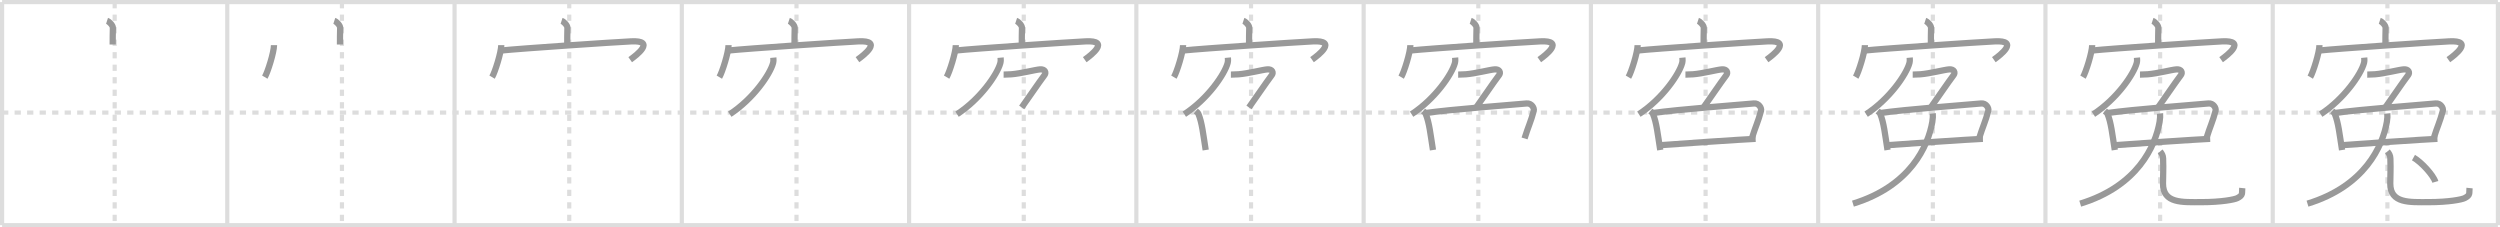 <svg width="1199px" height="109px" viewBox="0 0 1199 109" xmlns="http://www.w3.org/2000/svg" xmlns:xlink="http://www.w3.org/1999/xlink" xml:space="preserve" version="1.1" baseProfile="full">
<line x1="1" y1="1" x2="1198" y2="1" style="stroke:#ddd;stroke-width:2"></line>
<line x1="1" y1="1" x2="1" y2="108" style="stroke:#ddd;stroke-width:2"></line>
<line x1="1" y1="108" x2="1198" y2="108" style="stroke:#ddd;stroke-width:2"></line>
<line x1="1198" y1="1" x2="1198" y2="108" style="stroke:#ddd;stroke-width:2"></line>
<line x1="109" y1="1" x2="109" y2="108" style="stroke:#ddd;stroke-width:2"></line>
<line x1="218" y1="1" x2="218" y2="108" style="stroke:#ddd;stroke-width:2"></line>
<line x1="327" y1="1" x2="327" y2="108" style="stroke:#ddd;stroke-width:2"></line>
<line x1="436" y1="1" x2="436" y2="108" style="stroke:#ddd;stroke-width:2"></line>
<line x1="545" y1="1" x2="545" y2="108" style="stroke:#ddd;stroke-width:2"></line>
<line x1="654" y1="1" x2="654" y2="108" style="stroke:#ddd;stroke-width:2"></line>
<line x1="763" y1="1" x2="763" y2="108" style="stroke:#ddd;stroke-width:2"></line>
<line x1="872" y1="1" x2="872" y2="108" style="stroke:#ddd;stroke-width:2"></line>
<line x1="981" y1="1" x2="981" y2="108" style="stroke:#ddd;stroke-width:2"></line>
<line x1="1090" y1="1" x2="1090" y2="108" style="stroke:#ddd;stroke-width:2"></line>
<line x1="1" y1="54" x2="1198" y2="54" style="stroke:#ddd;stroke-width:2;stroke-dasharray:3 3"></line>
<line x1="55" y1="1" x2="55" y2="108" style="stroke:#ddd;stroke-width:2;stroke-dasharray:3 3"></line>
<line x1="164" y1="1" x2="164" y2="108" style="stroke:#ddd;stroke-width:2;stroke-dasharray:3 3"></line>
<line x1="273" y1="1" x2="273" y2="108" style="stroke:#ddd;stroke-width:2;stroke-dasharray:3 3"></line>
<line x1="382" y1="1" x2="382" y2="108" style="stroke:#ddd;stroke-width:2;stroke-dasharray:3 3"></line>
<line x1="491" y1="1" x2="491" y2="108" style="stroke:#ddd;stroke-width:2;stroke-dasharray:3 3"></line>
<line x1="600" y1="1" x2="600" y2="108" style="stroke:#ddd;stroke-width:2;stroke-dasharray:3 3"></line>
<line x1="709" y1="1" x2="709" y2="108" style="stroke:#ddd;stroke-width:2;stroke-dasharray:3 3"></line>
<line x1="818" y1="1" x2="818" y2="108" style="stroke:#ddd;stroke-width:2;stroke-dasharray:3 3"></line>
<line x1="927" y1="1" x2="927" y2="108" style="stroke:#ddd;stroke-width:2;stroke-dasharray:3 3"></line>
<line x1="1036" y1="1" x2="1036" y2="108" style="stroke:#ddd;stroke-width:2;stroke-dasharray:3 3"></line>
<line x1="1145" y1="1" x2="1145" y2="108" style="stroke:#ddd;stroke-width:2;stroke-dasharray:3 3"></line>
<path d="M51.33,10c1.17,0.38,2.84,2.25,2.81,3.35c-0.09,3.46-0.09,4.86-0.09,8.01" style="fill:none;stroke:#999;stroke-width:3"></path>

<path d="M160.33,10c1.17,0.38,2.84,2.25,2.81,3.35c-0.09,3.46-0.09,4.86-0.09,8.01" style="fill:none;stroke:#999;stroke-width:3"></path>
<path d="M131.41,21.63c0,3.48-3.03,13.05-4.41,15.37" style="fill:none;stroke:#999;stroke-width:3"></path>

<path d="M269.33,10c1.17,0.38,2.84,2.25,2.81,3.35c-0.09,3.46-0.09,4.86-0.09,8.01" style="fill:none;stroke:#999;stroke-width:3"></path>
<path d="M240.41,21.63c0,3.48-3.03,13.05-4.41,15.37" style="fill:none;stroke:#999;stroke-width:3"></path>
<path d="M240.24,24.24c9.51-0.99,54.74-4.03,62.45-4.4c12.05-0.59,2.55,6.66-0.45,8.78" style="fill:none;stroke:#999;stroke-width:3"></path>

<path d="M378.33,10c1.17,0.38,2.84,2.25,2.81,3.35c-0.09,3.46-0.09,4.86-0.09,8.01" style="fill:none;stroke:#999;stroke-width:3"></path>
<path d="M349.41,21.63c0,3.48-3.03,13.05-4.41,15.37" style="fill:none;stroke:#999;stroke-width:3"></path>
<path d="M349.24,24.24c9.51-0.99,54.74-4.03,62.45-4.4c12.05-0.59,2.55,6.66-0.45,8.78" style="fill:none;stroke:#999;stroke-width:3"></path>
<path d="M370.89,27.65c0.06,0.64,0.12,1.65-0.12,2.57C369.34,35.63,361.18,47.5,350.0,54.77" style="fill:none;stroke:#999;stroke-width:3"></path>

<path d="M487.33,10c1.17,0.38,2.84,2.25,2.81,3.35c-0.09,3.46-0.09,4.86-0.09,8.01" style="fill:none;stroke:#999;stroke-width:3"></path>
<path d="M458.41,21.63c0,3.48-3.03,13.05-4.41,15.37" style="fill:none;stroke:#999;stroke-width:3"></path>
<path d="M458.24,24.24c9.51-0.99,54.74-4.03,62.45-4.4c12.05-0.59,2.55,6.66-0.45,8.78" style="fill:none;stroke:#999;stroke-width:3"></path>
<path d="M479.89,27.65c0.06,0.64,0.12,1.65-0.12,2.57C478.34,35.63,470.18,47.5,459.0,54.77" style="fill:none;stroke:#999;stroke-width:3"></path>
<path d="M481.33,35.78c0.55,0,2.5-0.06,3.68-0.15c4.56-0.35,11.59-2.21,13.84-2.36c2.43-0.17,2.95,1.59,2.17,2.65C497.25,41,495.0,44.5,490.0,51.53" style="fill:none;stroke:#999;stroke-width:3"></path>

<path d="M596.33,10c1.17,0.38,2.84,2.25,2.81,3.35c-0.09,3.46-0.09,4.86-0.09,8.01" style="fill:none;stroke:#999;stroke-width:3"></path>
<path d="M567.41,21.63c0,3.48-3.03,13.05-4.41,15.37" style="fill:none;stroke:#999;stroke-width:3"></path>
<path d="M567.24,24.24c9.51-0.99,54.74-4.03,62.45-4.4c12.05-0.59,2.55,6.66-0.45,8.78" style="fill:none;stroke:#999;stroke-width:3"></path>
<path d="M588.89,27.65c0.06,0.64,0.12,1.65-0.12,2.57C587.34,35.63,579.18,47.5,568.0,54.77" style="fill:none;stroke:#999;stroke-width:3"></path>
<path d="M590.33,35.78c0.55,0,2.5-0.06,3.68-0.15c4.56-0.35,11.59-2.21,13.84-2.36c2.43-0.17,2.95,1.59,2.17,2.65C606.25,41,604.0,44.5,599.0,51.53" style="fill:none;stroke:#999;stroke-width:3"></path>
<path d="M573.5,53.26c0.5,0.42,1.02,0.78,1.24,1.31c1.75,4.21,2.31,9.81,3.51,17.38" style="fill:none;stroke:#999;stroke-width:3"></path>

<path d="M705.33,10c1.17,0.38,2.84,2.25,2.81,3.35c-0.09,3.46-0.09,4.86-0.09,8.01" style="fill:none;stroke:#999;stroke-width:3"></path>
<path d="M676.41,21.63c0,3.48-3.03,13.05-4.41,15.37" style="fill:none;stroke:#999;stroke-width:3"></path>
<path d="M676.24,24.24c9.51-0.99,54.74-4.03,62.45-4.4c12.05-0.59,2.55,6.66-0.45,8.78" style="fill:none;stroke:#999;stroke-width:3"></path>
<path d="M697.89,27.65c0.06,0.64,0.12,1.65-0.12,2.57C696.34,35.63,688.18,47.5,677.0,54.77" style="fill:none;stroke:#999;stroke-width:3"></path>
<path d="M699.33,35.78c0.55,0,2.5-0.06,3.68-0.15c4.56-0.35,11.59-2.21,13.84-2.36c2.43-0.17,2.95,1.59,2.17,2.65C715.25,41,713.0,44.5,708.0,51.53" style="fill:none;stroke:#999;stroke-width:3"></path>
<path d="M682.5,53.26c0.5,0.42,1.02,0.78,1.24,1.31c1.75,4.21,2.31,9.81,3.51,17.38" style="fill:none;stroke:#999;stroke-width:3"></path>
<path d="M683.64,54.21c12.36-1.77,42.17-3.99,48.55-4.59c2.33-0.22,3.73,2.19,3.4,3.48c-1.38,5.3-2.59,7.4-4.42,13.3" style="fill:none;stroke:#999;stroke-width:3"></path>

<path d="M814.33,10c1.17,0.38,2.84,2.25,2.81,3.35c-0.09,3.46-0.09,4.86-0.09,8.01" style="fill:none;stroke:#999;stroke-width:3"></path>
<path d="M785.41,21.63c0,3.48-3.03,13.05-4.41,15.37" style="fill:none;stroke:#999;stroke-width:3"></path>
<path d="M785.24,24.24c9.51-0.99,54.74-4.03,62.45-4.4c12.05-0.59,2.55,6.66-0.45,8.78" style="fill:none;stroke:#999;stroke-width:3"></path>
<path d="M806.89,27.65c0.06,0.64,0.12,1.65-0.12,2.57C805.34,35.63,797.18,47.5,786.0,54.77" style="fill:none;stroke:#999;stroke-width:3"></path>
<path d="M808.33,35.78c0.55,0,2.5-0.06,3.68-0.15c4.56-0.35,11.59-2.21,13.84-2.36c2.43-0.17,2.95,1.59,2.17,2.65C824.25,41,822.0,44.5,817.0,51.53" style="fill:none;stroke:#999;stroke-width:3"></path>
<path d="M791.5,53.26c0.5,0.42,1.02,0.78,1.24,1.31c1.75,4.21,2.31,9.81,3.51,17.38" style="fill:none;stroke:#999;stroke-width:3"></path>
<path d="M792.64,54.21c12.36-1.77,42.17-3.99,48.55-4.59c2.33-0.22,3.73,2.19,3.4,3.48c-1.38,5.3-2.59,7.4-4.42,13.3" style="fill:none;stroke:#999;stroke-width:3"></path>
<path d="M796.25,69.64c5-0.45,40.25-2.84,45.75-3.06" style="fill:none;stroke:#999;stroke-width:3"></path>

<path d="M923.33,10c1.17,0.38,2.84,2.25,2.81,3.35c-0.09,3.46-0.09,4.86-0.09,8.01" style="fill:none;stroke:#999;stroke-width:3"></path>
<path d="M894.41,21.63c0,3.48-3.03,13.05-4.41,15.37" style="fill:none;stroke:#999;stroke-width:3"></path>
<path d="M894.24,24.24c9.51-0.99,54.74-4.03,62.45-4.4c12.05-0.59,2.55,6.66-0.45,8.78" style="fill:none;stroke:#999;stroke-width:3"></path>
<path d="M915.89,27.65c0.06,0.64,0.12,1.65-0.12,2.57C914.34,35.63,906.18,47.5,895.0,54.77" style="fill:none;stroke:#999;stroke-width:3"></path>
<path d="M917.33,35.78c0.55,0,2.5-0.06,3.68-0.15c4.56-0.35,11.59-2.21,13.84-2.36c2.43-0.17,2.95,1.59,2.17,2.65C933.25,41,931.0,44.5,926.0,51.53" style="fill:none;stroke:#999;stroke-width:3"></path>
<path d="M900.5,53.26c0.5,0.42,1.02,0.78,1.24,1.31c1.75,4.21,2.31,9.81,3.51,17.38" style="fill:none;stroke:#999;stroke-width:3"></path>
<path d="M901.64,54.21c12.36-1.77,42.17-3.99,48.55-4.59c2.33-0.22,3.73,2.19,3.4,3.48c-1.38,5.3-2.59,7.4-4.42,13.3" style="fill:none;stroke:#999;stroke-width:3"></path>
<path d="M905.25,69.64c5-0.45,40.25-2.84,45.75-3.06" style="fill:none;stroke:#999;stroke-width:3"></path>
<path d="M926.96,54.42c0.11,1,0.03,2.53-0.22,4.02C924.75,70,916.25,89.25,888.67,97.67" style="fill:none;stroke:#999;stroke-width:3"></path>

<path d="M1032.33,10c1.17,0.38,2.84,2.25,2.81,3.35c-0.09,3.46-0.09,4.86-0.09,8.01" style="fill:none;stroke:#999;stroke-width:3"></path>
<path d="M1003.41,21.63c0,3.48-3.03,13.05-4.41,15.37" style="fill:none;stroke:#999;stroke-width:3"></path>
<path d="M1003.24,24.24c9.51-0.99,54.74-4.03,62.45-4.4c12.05-0.59,2.55,6.66-0.45,8.78" style="fill:none;stroke:#999;stroke-width:3"></path>
<path d="M1024.89,27.65c0.06,0.64,0.12,1.65-0.12,2.57C1023.34,35.63,1015.18,47.5,1004.0,54.77" style="fill:none;stroke:#999;stroke-width:3"></path>
<path d="M1026.33,35.78c0.55,0,2.5-0.06,3.68-0.15c4.56-0.35,11.59-2.21,13.84-2.36c2.43-0.17,2.95,1.59,2.17,2.65C1042.25,41,1040.0,44.5,1035.0,51.53" style="fill:none;stroke:#999;stroke-width:3"></path>
<path d="M1009.5,53.26c0.5,0.42,1.02,0.78,1.24,1.31c1.75,4.21,2.31,9.81,3.51,17.38" style="fill:none;stroke:#999;stroke-width:3"></path>
<path d="M1010.64,54.21c12.36-1.77,42.17-3.99,48.55-4.59c2.33-0.22,3.73,2.19,3.4,3.48c-1.38,5.3-2.59,7.4-4.42,13.3" style="fill:none;stroke:#999;stroke-width:3"></path>
<path d="M1014.25,69.64c5-0.45,40.25-2.84,45.75-3.06" style="fill:none;stroke:#999;stroke-width:3"></path>
<path d="M1035.96,54.42c0.11,1,0.03,2.53-0.22,4.02C1033.75,70,1025.25,89.25,997.67,97.67" style="fill:none;stroke:#999;stroke-width:3"></path>
<path d="M1035.99,72.65c0.77,0.88,1.39,1.92,1.43,3.28c0.21,6.07-0.05,7.98-0.05,12.1c0,9.64,9.26,8.92,18.38,8.92c9.62,0,15.95-1.24,17.3-1.94c2.86-1.48,2.08-2.22,2.34-4.82" style="fill:none;stroke:#999;stroke-width:3"></path>

<path d="M1141.33,10c1.17,0.38,2.84,2.25,2.81,3.35c-0.09,3.46-0.09,4.86-0.09,8.01" style="fill:none;stroke:#999;stroke-width:3"></path>
<path d="M1112.41,21.63c0,3.48-3.03,13.05-4.41,15.37" style="fill:none;stroke:#999;stroke-width:3"></path>
<path d="M1112.24,24.24c9.51-0.99,54.74-4.03,62.45-4.4c12.05-0.59,2.55,6.66-0.45,8.78" style="fill:none;stroke:#999;stroke-width:3"></path>
<path d="M1133.89,27.65c0.06,0.64,0.12,1.65-0.12,2.57C1132.34,35.63,1124.18,47.5,1113.0,54.77" style="fill:none;stroke:#999;stroke-width:3"></path>
<path d="M1135.33,35.78c0.55,0,2.5-0.06,3.68-0.15c4.56-0.35,11.59-2.21,13.84-2.36c2.43-0.17,2.95,1.59,2.17,2.65C1151.25,41,1149.0,44.5,1144.0,51.53" style="fill:none;stroke:#999;stroke-width:3"></path>
<path d="M1118.5,53.26c0.5,0.42,1.02,0.78,1.24,1.31c1.75,4.21,2.31,9.81,3.51,17.38" style="fill:none;stroke:#999;stroke-width:3"></path>
<path d="M1119.64,54.21c12.36-1.77,42.17-3.99,48.55-4.59c2.33-0.22,3.73,2.19,3.4,3.48c-1.38,5.3-2.59,7.4-4.42,13.3" style="fill:none;stroke:#999;stroke-width:3"></path>
<path d="M1123.25,69.64c5-0.45,40.25-2.84,45.75-3.06" style="fill:none;stroke:#999;stroke-width:3"></path>
<path d="M1144.96,54.42c0.11,1,0.03,2.53-0.22,4.02C1142.75,70,1134.25,89.25,1106.67,97.67" style="fill:none;stroke:#999;stroke-width:3"></path>
<path d="M1144.99,72.65c0.77,0.88,1.39,1.92,1.43,3.28c0.21,6.07-0.05,7.98-0.05,12.1c0,9.64,9.26,8.92,18.38,8.92c9.62,0,15.95-1.24,17.3-1.94c2.86-1.48,2.08-2.22,2.34-4.82" style="fill:none;stroke:#999;stroke-width:3"></path>
<path d="M1157.5,75.58c3.71,2.06,9.57,8.46,10.5,11.65" style="fill:none;stroke:#999;stroke-width:3"></path>

</svg>
